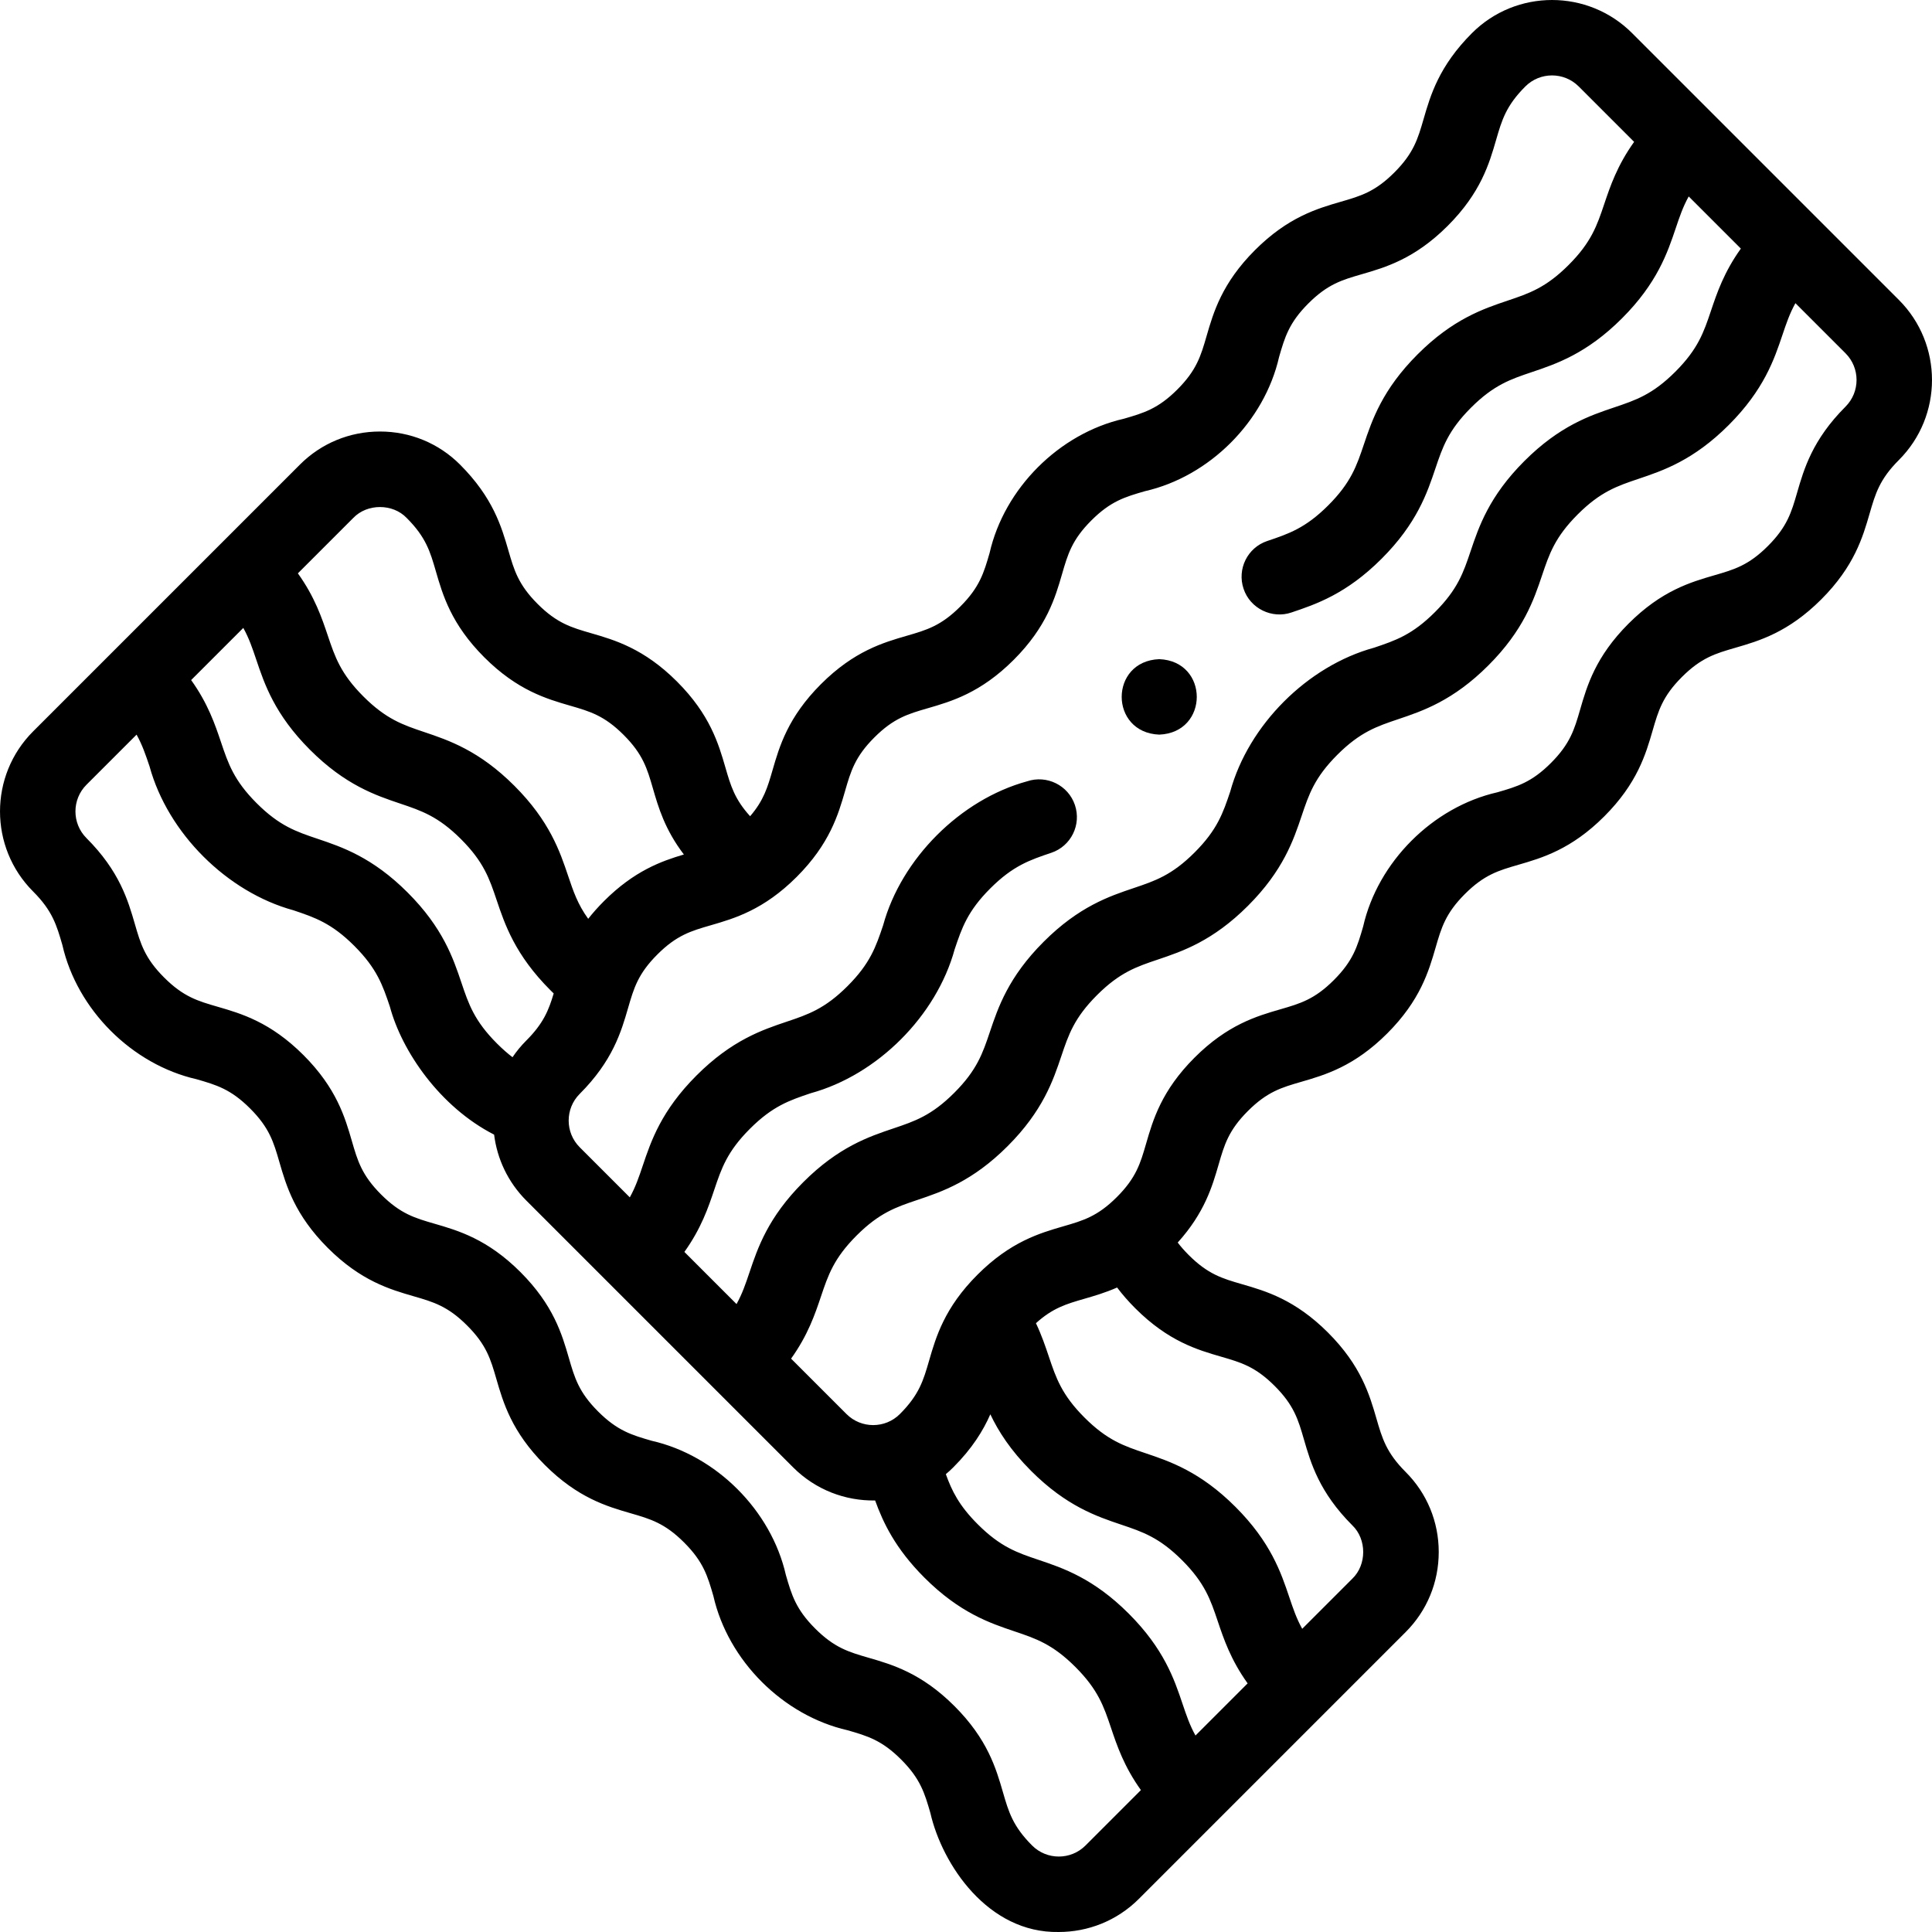 <svg id="Layer_1" enable-background="new 0 0 512.025 512.025" height="512" viewBox="0 0 512.025 512.025" width="512" xmlns="http://www.w3.org/2000/svg"><g><g><path d="m503.251 79.486-70.715-70.714c-11.696-11.696-30.729-11.695-42.426-.001-8.765 8.766-11.014 16.523-12.82 22.757-1.523 5.255-2.624 9.052-7.753 14.182-5.13 5.13-8.927 6.23-14.182 7.753-6.233 1.808-13.991 4.056-22.756 12.821-8.766 8.766-11.014 16.522-12.821 22.756-1.523 5.255-2.624 9.052-7.753 14.182-5.13 5.13-8.927 6.23-14.182 7.754-17.153 3.903-31.685 18.47-35.577 35.576-1.523 5.255-2.624 9.052-7.754 14.182-5.129 5.13-8.926 6.23-14.181 7.754-6.233 1.807-13.991 4.055-22.756 12.82-8.766 8.766-11.015 16.523-12.821 22.757-1.326 4.574-2.332 8.045-5.954 12.25-4.114-4.516-5.156-8.108-6.552-12.924-1.807-6.233-4.055-13.991-12.821-22.757-8.765-8.765-16.523-11.014-22.756-12.82-5.255-1.522-9.052-2.623-14.182-7.753s-6.23-8.927-7.753-14.182c-1.807-6.233-4.055-13.991-12.821-22.757-5.65-5.65-13.184-8.763-21.213-8.762-8.029 0-15.562 3.112-21.212 8.763l-70.715 70.713c-11.697 11.697-11.697 30.729 0 42.426 5.13 5.13 6.23 8.927 7.753 14.182 3.903 17.153 18.469 31.685 35.577 35.577 5.255 1.522 9.052 2.623 14.182 7.753s6.23 8.927 7.753 14.182c1.807 6.233 4.055 13.991 12.821 22.757 8.766 8.765 16.522 11.014 22.755 12.82 5.255 1.522 9.052 2.623 14.183 7.754 5.13 5.129 6.23 8.926 7.753 14.181 1.807 6.233 4.055 13.991 12.82 22.757 8.766 8.766 16.523 11.014 22.756 12.82 5.255 1.523 9.052 2.624 14.182 7.754 5.13 5.129 6.23 8.927 7.753 14.182 3.892 17.132 18.471 31.691 35.577 35.576 5.255 1.523 9.052 2.624 14.181 7.754 5.13 5.13 6.23 8.927 7.753 14.182 3.118 13.614 15.235 31.885 34.033 31.528 7.682 0 15.365-2.924 21.213-8.772l70.714-70.714c5.651-5.65 8.763-13.185 8.764-21.213 0-8.028-3.112-15.562-8.763-21.214-5.13-5.129-6.23-8.926-7.753-14.181-1.807-6.233-4.055-13.991-12.82-22.757-8.766-8.766-16.523-11.014-22.756-12.82-5.255-1.523-9.052-2.624-14.182-7.754-1.189-1.189-2.136-2.287-2.901-3.294 7.14-7.912 9.176-14.937 10.838-20.672 1.523-5.255 2.624-9.052 7.753-14.182 5.13-5.13 8.927-6.23 14.182-7.753 6.233-1.807 13.991-4.056 22.756-12.82 8.765-8.766 11.014-16.523 12.82-22.757 1.523-5.255 2.624-9.052 7.753-14.182s8.926-6.23 14.182-7.753c6.233-1.808 13.991-4.056 22.756-12.821 8.766-8.766 11.015-16.522 12.821-22.756 1.523-5.256 2.624-9.053 7.753-14.182 5.129-5.13 8.926-6.23 14.181-7.754 6.233-1.807 13.991-4.055 22.757-12.82 8.765-8.766 11.014-16.523 12.82-22.757 1.523-5.255 2.624-9.052 7.753-14.181 11.699-11.697 11.699-30.729.003-42.426zm-279.288 130.145c1.523-5.255 2.624-9.052 7.754-14.182 5.129-5.13 8.926-6.23 14.181-7.754 6.233-1.807 13.991-4.055 22.756-12.82 8.766-8.766 11.014-16.523 12.821-22.756 1.523-5.255 2.624-9.052 7.753-14.182s8.927-6.23 14.182-7.754c17.153-3.904 31.685-18.47 35.577-35.577 1.523-5.255 2.624-9.052 7.754-14.181 5.13-5.131 8.927-6.231 14.182-7.754 6.233-1.807 13.99-4.056 22.756-12.82 8.765-8.766 11.014-16.523 12.82-22.757 1.523-5.255 2.624-9.052 7.753-14.182 3.899-3.899 10.244-3.898 14.143.001l14.685 14.687c-4.481 6.26-6.344 11.796-7.927 16.498-1.898 5.639-3.397 10.093-9.434 16.13s-10.491 7.536-16.129 9.435c-6.477 2.18-14.538 4.893-23.891 14.246-9.354 9.354-12.067 17.415-14.247 23.892-1.898 5.639-3.397 10.092-9.434 16.129-6.038 6.038-10.492 7.537-16.132 9.436l-.047.016c-5.234 1.762-8.025 7.425-6.264 12.659 1.751 5.284 7.596 8.036 12.691 6.28 6.478-2.181 14.54-4.894 23.894-14.248s12.067-17.414 14.247-23.892c1.898-5.639 3.397-10.092 9.434-16.129s10.491-7.536 16.129-9.435c6.477-2.18 14.538-4.893 23.892-14.247s12.066-17.414 14.247-23.891c1.01-3.001 1.908-5.667 3.437-8.415l13.821 13.821c-4.481 6.26-6.344 11.797-7.927 16.499-1.898 5.639-3.397 10.092-9.434 16.129s-10.491 7.536-16.129 9.435c-6.477 2.18-14.538 4.893-23.891 14.246-9.354 9.354-12.067 17.415-14.247 23.892-1.898 5.639-3.397 10.092-9.434 16.129s-10.491 7.537-16.13 9.435c-17.682 4.843-33.311 20.503-38.138 38.139-1.898 5.639-3.397 10.092-9.434 16.129s-10.491 7.536-16.129 9.435c-6.477 2.18-14.538 4.893-23.891 14.246-9.354 9.354-12.067 17.415-14.247 23.892-1.898 5.639-3.397 10.093-9.434 16.13s-10.491 7.536-16.129 9.435c-6.477 2.18-14.538 4.893-23.891 14.246-9.354 9.354-12.067 17.415-14.247 23.892-1.01 3.002-1.908 5.667-3.437 8.415l-13.821-13.821c4.481-6.26 6.345-11.797 7.927-16.499 1.898-5.639 3.397-10.092 9.434-16.129s10.491-7.537 16.13-9.435c17.683-4.843 33.31-20.503 38.138-38.139 1.898-5.639 3.397-10.092 9.434-16.129 6.036-6.036 10.489-7.535 16.174-9.449 5.234-1.763 8.025-7.426 6.263-12.66-1.763-5.235-7.46-8.044-12.692-6.278-17.68 4.842-33.309 20.504-38.134 38.137-1.898 5.639-3.397 10.092-9.434 16.129s-10.491 7.537-16.13 9.435c-6.477 2.181-14.537 4.894-23.891 14.247-9.354 9.354-12.067 17.415-14.247 23.892-1.01 3.002-1.908 5.667-3.437 8.415l-13.278-13.278c-3.899-3.899-3.899-10.244-.001-14.143 8.766-8.766 11.015-16.523 12.821-22.757 1.523-5.255 2.624-9.053 7.753-14.182 5.13-5.13 8.927-6.23 14.182-7.753 6.233-1.807 13.99-4.056 22.756-12.82 8.763-8.769 11.011-16.527 12.818-22.761zm-84.475 66.126c-1.383 1.383-2.603 2.869-3.659 4.434-1.272-.972-2.637-2.157-4.107-3.626-6.037-6.037-7.536-10.49-9.434-16.129-2.18-6.477-4.893-14.538-14.247-23.892s-17.414-12.066-23.891-14.247c-5.639-1.897-10.092-3.397-16.13-9.435-6.037-6.037-7.536-10.49-9.434-16.129-1.583-4.702-3.446-10.239-7.927-16.499l13.821-13.821c1.529 2.747 2.426 5.413 3.436 8.414 2.18 6.477 4.894 14.538 14.248 23.892 9.353 9.354 17.414 12.066 23.89 14.246 5.639 1.898 10.092 3.397 16.13 9.436 6.037 6.037 7.536 10.49 9.434 16.129 2.18 6.478 4.893 14.538 14.248 23.893.29.29.582.576.875.859-1.317 4.411-2.694 7.917-7.253 12.475zm-45.857-138.493c3.684-3.848 10.457-3.848 14.142 0 5.13 5.13 6.23 8.927 7.753 14.182 1.807 6.233 4.055 13.991 12.821 22.757 8.765 8.765 16.523 11.014 22.756 12.82 5.255 1.522 9.052 2.623 14.182 7.753s6.23 8.927 7.753 14.182c1.437 4.957 3.153 10.877 8.203 17.502-5.945 1.762-13.138 4.32-21.179 12.36-1.596 1.597-2.977 3.16-4.177 4.686-2.788-3.858-3.946-7.3-5.311-11.354-2.18-6.477-4.893-14.538-14.247-23.892s-17.415-12.067-23.892-14.247c-5.638-1.898-10.092-3.397-16.129-9.435s-7.536-10.49-9.434-16.129c-1.583-4.702-3.446-10.239-7.927-16.499zm194.05 351.841c-3.9 3.9-10.243 3.899-14.142.001-5.13-5.13-6.23-8.927-7.753-14.182-1.807-6.233-4.055-13.991-12.82-22.757-8.766-8.766-16.523-11.014-22.756-12.82-5.255-1.523-9.052-2.624-14.182-7.754-5.129-5.129-6.23-8.926-7.753-14.181-3.892-17.132-18.47-31.692-35.577-35.577-5.255-1.523-9.052-2.624-14.182-7.754-5.129-5.13-6.23-8.927-7.753-14.182-1.807-6.233-4.055-13.99-12.82-22.756-8.766-8.766-16.523-11.014-22.756-12.821-5.255-1.522-9.052-2.623-14.182-7.753s-6.23-8.927-7.753-14.182c-1.807-6.233-4.055-13.991-12.821-22.757-8.766-8.765-16.523-11.014-22.756-12.82-5.255-1.522-9.052-2.623-14.182-7.753-5.129-5.13-6.23-8.927-7.753-14.182-1.807-6.233-4.055-13.991-12.821-22.757-3.898-3.898-3.898-10.243 0-14.142l13.279-13.279c1.529 2.747 2.426 5.413 3.437 8.414 4.842 17.683 20.502 33.31 38.138 38.139 5.639 1.897 10.092 3.397 16.13 9.435 6.037 6.037 7.536 10.49 9.434 16.129 3.177 11.815 13.24 26.543 27.615 33.893.796 6.393 3.643 12.577 8.54 17.475l70.714 70.714c5.984 5.976 13.847 8.897 21.725 8.767 2.107 5.814 5.296 12.685 13.057 20.446 9.354 9.354 17.414 12.066 23.891 14.246 5.638 1.898 10.092 3.397 16.13 9.436 6.037 6.037 7.536 10.49 9.434 16.129 1.583 4.702 3.446 10.238 7.927 16.498zm-25.219-114.28c2.15 4.521 5.348 9.541 10.808 15.001 9.354 9.354 17.414 12.066 23.891 14.246 5.639 1.898 10.092 3.397 16.129 9.434 6.037 6.038 7.537 10.492 9.435 16.131 1.583 4.702 3.446 10.238 7.927 16.498l-13.821 13.821c-1.529-2.747-2.426-5.413-3.437-8.415-2.18-6.477-4.894-14.537-14.247-23.89-9.354-9.354-17.415-12.068-23.892-14.248-5.639-1.898-10.092-3.397-16.129-9.434-4.987-4.987-6.877-8.894-8.454-13.28.672-.563 1.324-1.16 1.956-1.791 5.061-5.06 7.949-9.784 9.834-14.073zm61.177-15.267c5.255 1.523 9.052 2.624 14.182 7.754 5.129 5.13 6.23 8.927 7.753 14.182 1.807 6.233 4.055 13.99 12.82 22.755 3.848 3.685 3.849 10.459 0 14.143l-13.279 13.279c-1.529-2.747-2.426-5.413-3.437-8.415-2.18-6.477-4.894-14.537-14.247-23.892-9.354-9.354-17.414-12.066-23.891-14.246-5.639-1.898-10.092-3.397-16.129-9.435-6.039-6.038-7.539-10.492-9.438-16.132-.919-2.732-1.914-5.686-3.425-8.874 4.474-4.048 8.05-5.085 12.836-6.471 2.633-.763 5.537-1.605 8.674-2.984 1.409 1.874 3.006 3.698 4.823 5.515 8.767 8.766 16.525 11.014 22.758 12.821zm165.469-251.788c-8.766 8.766-11.014 16.522-12.821 22.756-1.523 5.255-2.624 9.053-7.753 14.182-5.13 5.13-8.927 6.23-14.182 7.754-6.233 1.807-13.991 4.055-22.756 12.82-8.765 8.766-11.013 16.523-12.82 22.756-1.523 5.255-2.624 9.052-7.754 14.182-5.129 5.131-8.927 6.231-14.182 7.754-17.153 3.904-31.684 18.471-35.576 35.577-1.523 5.255-2.624 9.053-7.753 14.182-5.13 5.13-8.927 6.23-14.182 7.753-6.233 1.807-13.991 4.056-22.757 12.82-8.765 8.766-11.014 16.523-12.82 22.757-1.523 5.255-2.624 9.052-7.753 14.182-5.13 5.13-8.927 6.23-14.182 7.753-6.233 1.808-13.991 4.056-22.756 12.821-8.766 8.766-11.014 16.522-12.821 22.756-1.523 5.255-2.624 9.052-7.753 14.182-3.899 3.899-10.244 3.899-14.143 0l-14.686-14.686c4.481-6.26 6.345-11.797 7.927-16.499 1.898-5.639 3.397-10.092 9.434-16.129s10.491-7.536 16.129-9.435c6.477-2.18 14.538-4.893 23.892-14.247s12.066-17.414 14.247-23.892c1.898-5.639 3.397-10.092 9.434-16.129s10.491-7.536 16.129-9.435c6.477-2.18 14.538-4.893 23.891-14.246 9.354-9.354 12.067-17.415 14.247-23.892 1.898-5.639 3.397-10.092 9.434-16.129s10.491-7.536 16.13-9.435c6.477-2.181 14.537-4.894 23.891-14.247 9.354-9.354 12.067-17.414 14.247-23.892 1.898-5.639 3.397-10.092 9.434-16.129 6.038-6.037 10.491-7.536 16.129-9.435 6.477-2.18 14.538-4.893 23.891-14.246 9.354-9.354 12.067-17.415 14.247-23.892 1.01-3.001 1.908-5.667 3.437-8.415l13.279 13.279c3.9 3.901 3.9 10.245.001 14.144z"/><path d="m307.227 194.692c13.268-.528 13.258-19.476 0-20h-.007c-13.269.53-13.251 19.478.007 20z"/></g></g></svg>